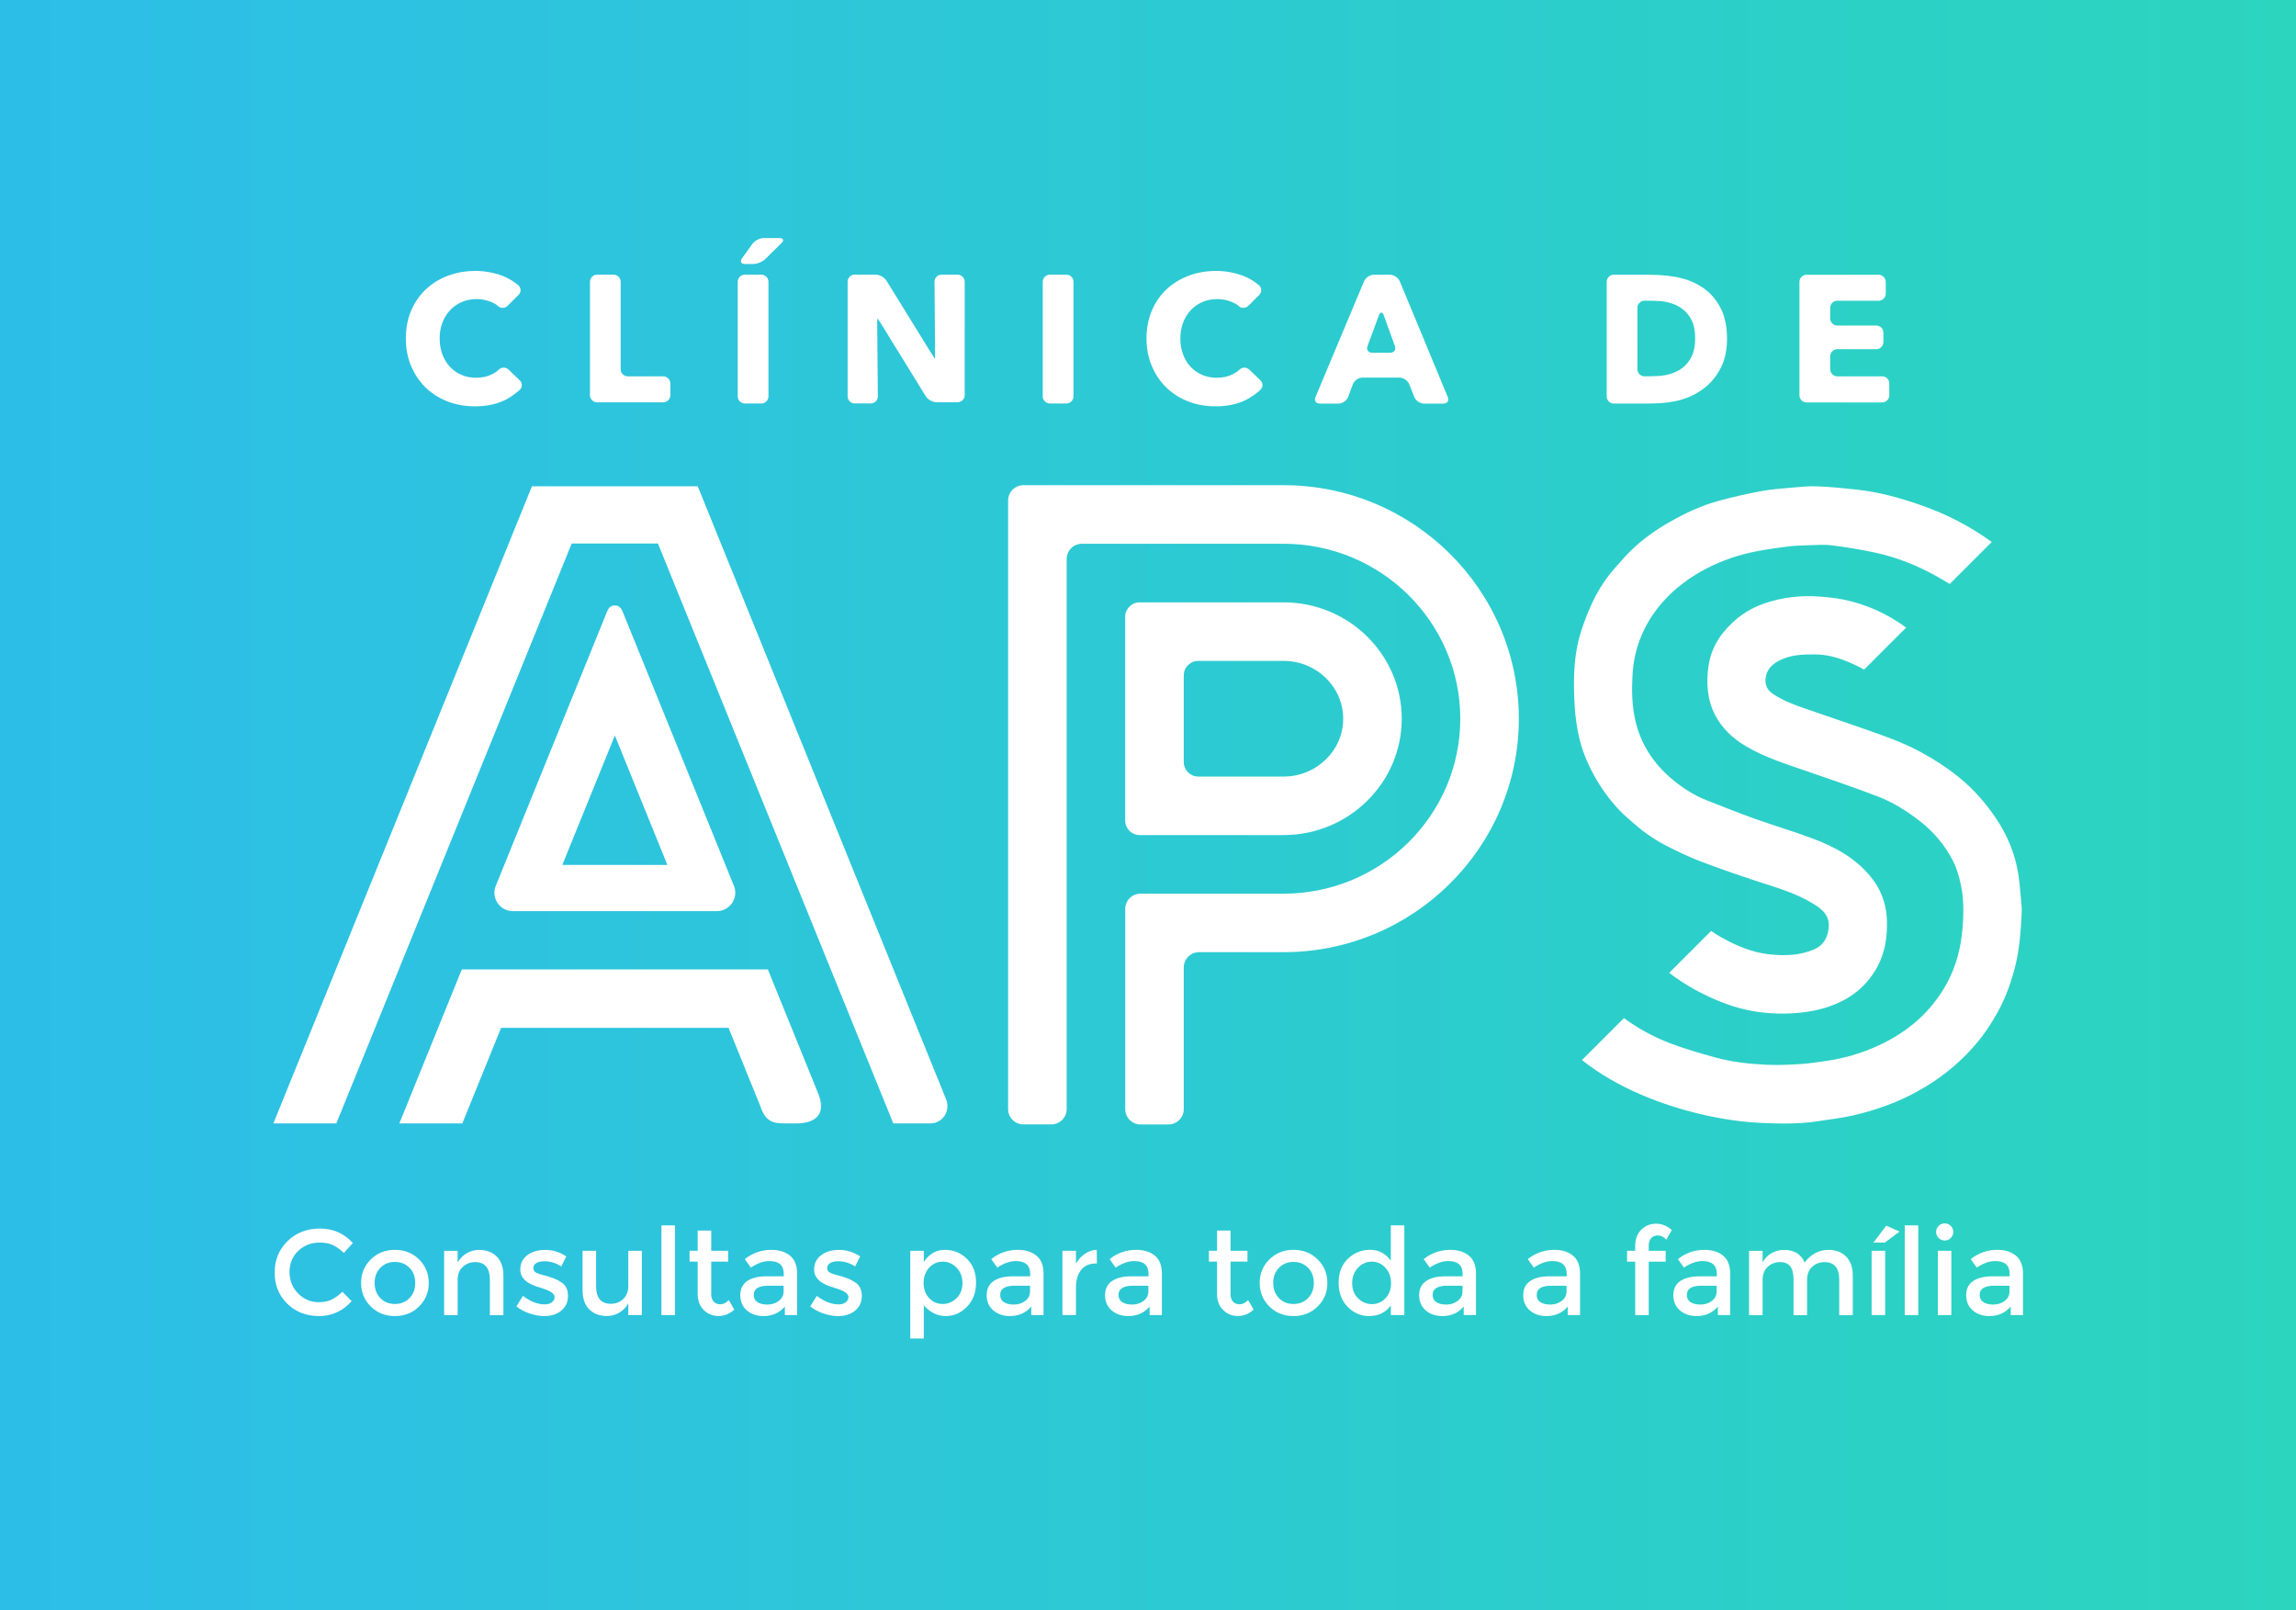 <?xml version="1.0" encoding="utf-8"?>
<!-- Generator: Adobe Illustrator 23.1.1, SVG Export Plug-In . SVG Version: 6.00 Build 0)  -->
<svg version="1.1" xmlns="http://www.w3.org/2000/svg" xmlns:xlink="http://www.w3.org/1999/xlink" x="0px" y="0px"
	 viewBox="0 0 509 357" style="enable-background:new 0 0 509 357;" xml:space="preserve">
<rect x="0" y="0" width="509" height="357" fill="#333333" stroke="none"/>
<style type="text/css">
	.st0{fill:#B8B8B8;}
	.st1{fill:url(#SVGID_1_);}
	.st2{fill:#FFFFFF;}
	.st3{fill:url(#SVGID_2_);}
	.st4{fill:url(#SVGID_3_);}
	.st5{fill:url(#SVGID_4_);}
	.st6{fill:url(#SVGID_5_);}
	.st7{fill:url(#SVGID_6_);}
	.st8{fill:#2DBEE7;}
	.st9{display:none;}
	.st10{display:inline;}
	.st11{display:inline;fill:#B8B8B8;}
</style>
<g id="Camada_1">
	<g>
		<g>
			<linearGradient id="SVGID_1_" gradientUnits="userSpaceOnUse" x1="0" y1="178.5" x2="509" y2="178.5">
				<stop  offset="0" style="stop-color:#2DBEE8"/>
				<stop  offset="1" style="stop-color:#2CD5BE"/>
			</linearGradient>
			<rect class="st1" width="509" height="357"/>
		</g>
		<g>
			<path class="st2" d="M336.71,159.33c0,28.53-23.39,51.75-52.15,51.75h-18.73c-1.88,0-3.4,1.52-3.4,3.4v31.39
				c0,1.88-1.52,3.4-3.4,3.4h-6.18c-1.88,0-3.4-1.52-3.4-3.4v-44.36c0-1.88,1.52-3.4,3.4-3.4h31.71c21.6,0,39.17-17.4,39.17-38.78
				c0-21.38-17.57-38.79-39.17-38.79h-44.69c-1.88,0-3.4,1.52-3.4,3.4v121.92c0,1.88-1.52,3.4-3.4,3.4h-6.18
				c-1.88,0-3.4-1.52-3.4-3.4v-134.9c0-1.88,1.52-3.4,3.4-3.4h57.67C313.32,107.57,336.71,130.79,336.71,159.33z M284.56,185.12
				h-31.9c-1.78,0-3.22-1.44-3.22-3.22v-45.15c0-1.78,1.44-3.22,3.22-3.22h31.9c14.44,0,26.19,11.57,26.19,25.8
				C310.75,173.55,299,185.12,284.56,185.12z M262.43,168.93c0,1.78,1.44,3.22,3.22,3.22h18.91c7.28,0,13.21-5.75,13.21-12.82
				c0-7.07-5.93-12.82-13.21-12.82h-18.91c-1.78,0-3.22,1.44-3.22,3.22V168.93z M136.31,134.22L136.31,134.22
				c0.54,0,1.29,0.17,1.79,1.53l24.6,60.62c1.09,2.68-0.89,5.61-3.78,5.61h-45.23c-2.9,0-4.87-2.93-3.78-5.61l24.69-60.84
				C134.93,134.72,135.44,134.22,136.31,134.22z M147.95,191.74l-11.64-28.69l-11.65,28.69H147.95z M181.24,242.05l-11.01-27.14
				h-67.85l-13.85,34.13h13.96l8.6-21.19h50.42l7.04,17.34c1.22,3.78,3.21,3.85,5.72,3.85h2.26
				C180.14,249.05,183.61,247.52,181.24,242.05z M209.74,243.7l-55.06-135.9h-36.75L60.6,249.05h13.96l52.18-128.56h19.12
				l52.18,128.56h8.19C208.99,249.05,210.78,246.26,209.74,243.7z M349.96,162.94c0.65,3.13,1.85,6.06,3.38,8.86
				c1.57,2.89,3.49,5.53,5.75,7.9c1.01,1.06,2.15,2,3.25,2.96c2.2,1.91,4.59,3.57,7.19,4.89c2.45,1.25,4.93,2.44,7.5,3.42
				c4.1,1.56,8.25,2.99,12.42,4.36c4.17,1.38,8.42,2.55,12.23,4.84c2.1,1.26,4.05,2.63,3.71,5.61c-0.25,2.27-1.27,3.85-3.23,4.69
				c-3.12,1.34-6.4,1.45-9.73,1.11c-2.95-0.3-5.71-1.23-8.35-2.5c-1.66-0.79-3.25-1.68-4.75-2.7l-9.29,9.29
				c3.7,2.81,7.73,5.02,12.09,6.67c2.78,1.05,5.63,1.78,8.56,2.11c2.33,0.27,4.71,0.32,7.05,0.16c3.77-0.26,7.45-1.03,10.86-2.81
				c3.04-1.59,5.45-3.85,7.2-6.79c1.32-2.21,2.08-4.61,2.36-7.18c0.34-3.15,0.24-6.24-0.94-9.23c-0.64-1.63-1.55-3.09-2.67-4.43
				c-3.4-4.07-7.91-6.5-12.75-8.3c-4.32-1.61-8.76-2.93-13.1-4.48c-3.46-1.24-6.87-2.62-10.3-3.96c-2.8-1.1-5.32-2.71-7.61-4.61
				c-4.24-3.53-7.13-7.92-8.32-13.4c-0.7-3.24-0.74-6.52-0.56-9.77c0.31-5.58,2.22-10.6,5.72-15.02c2.57-3.24,5.7-5.78,9.27-7.83
				c3.53-2.03,7.31-3.44,11.27-4.33c2.58-0.58,5.21-0.93,7.83-1.28c1.63-0.22,3.28-0.27,4.92-0.32c1.74-0.05,3.51-0.19,5.23,0.03
				c3.23,0.41,6.45,0.93,9.63,1.62c4.64,1.01,9.04,2.76,13.21,5.04c1.08,0.59,2.14,1.24,3.25,1.9l9.31-9.31
				c-0.84-0.6-1.68-1.19-2.55-1.75c-4.05-2.64-8.37-4.73-12.91-6.33c-4.63-1.64-9.35-2.96-14.25-3.51
				c-2.98-0.33-5.97-0.63-8.96-0.75c-1.89-0.08-3.81,0.12-5.7,0.29c-2.29,0.2-4.6,0.37-6.85,0.79c-3.14,0.59-6.26,1.3-9.34,2.14
				c-3.92,1.07-7.58,2.81-11.1,4.83c-2.95,1.7-5.71,3.68-8.17,6.04c-1.28,1.23-2.44,2.58-3.62,3.92c-1.99,2.24-3.64,4.73-4.93,7.42
				c-1.02,2.12-1.88,4.33-2.61,6.57c-1.03,3.17-1.48,6.47-1.59,9.79c-0.08,2.48-0.02,4.97,0.16,7.45
				C349.26,159.02,349.56,161,349.96,162.94z M448.06,199.67c-0.18-1.99-0.32-3.98-0.63-5.95c-0.71-4.4-2.36-8.45-4.84-12.16
				c-2.29-3.43-4.96-6.51-8.18-9.14c-2.7-2.2-5.6-4.08-8.65-5.73c-4.02-2.18-8.33-3.64-12.62-5.15c-4.31-1.51-8.64-2.97-12.96-4.46
				c-2.46-0.84-4.88-1.76-7.06-3.2c-1.51-0.99-2.03-2.36-1.6-4.13c0.39-1.62,1.55-2.59,2.89-3.3c2.5-1.31,5.28-1.4,8-1.38
				c2.36,0.01,4.68,0.6,6.9,1.5c1.36,0.55,2.7,1.15,3.95,1.87l9.32-9.32c-4.24-3.09-8.92-5.22-14.08-6.24
				c-1.62-0.32-3.28-0.49-4.93-0.62c-4.3-0.35-8.53,0.15-12.6,1.57c-3.5,1.21-6.4,3.34-8.79,6.21c-1.88,2.26-3.05,4.83-3.44,7.69
				c-0.51,3.73-0.3,7.41,1.52,10.85c1.55,2.94,3.88,5.1,6.69,6.78c4.34,2.6,9.14,4.05,13.86,5.69c5.17,1.8,10.37,3.55,15.48,5.51
				c3.41,1.31,6.49,3.26,9.39,5.52c3.02,2.36,5.43,5.24,7.19,8.59c0.93,1.77,1.48,3.79,1.89,5.76c0.39,1.87,0.51,3.83,0.49,5.74
				c-0.06,4.46-0.63,8.86-2.33,13.03c-1.13,2.77-2.68,5.31-4.59,7.63c-3.39,4.12-7.65,7.08-12.5,9.22
				c-3.38,1.49-6.91,2.53-10.57,3.08c-2.07,0.31-4.15,0.63-6.23,0.76c-2.5,0.16-5.03,0.27-7.53,0.15c-3.8-0.19-7.59-0.61-11.27-1.63
				c-3.3-0.91-6.6-1.86-9.79-3.06c-3.72-1.4-7.21-3.29-10.43-5.65l-9.3,9.3c3.93,3.13,8.31,5.6,12.93,7.59
				c4.36,1.89,8.86,3.34,13.5,4.43c4.57,1.07,9.19,1.75,13.85,1.94c4.04,0.17,8.11,0.22,12.14-0.42c2.61-0.42,5.26-0.69,7.83-1.3
				c4.91-1.15,9.64-2.82,14.08-5.27c4.86-2.67,9.13-6.04,12.76-10.24c2.01-2.33,3.71-4.86,5.17-7.55c1.77-3.25,2.99-6.71,3.87-10.32
				c0.88-3.66,1.13-7.37,1.33-11.1C448.27,201.73,448.16,200.69,448.06,199.67z"/>
			<g>
				<g>
					<path class="st2" d="M172.81,52.77h-3.5c-0.86,0-1.99,0.57-2.49,1.27l-2.32,3.22c-0.51,0.7-0.21,1.27,0.65,1.27h1.82
						c0.86,0,2.08-0.5,2.69-1.1l3.61-3.56C173.88,53.26,173.67,52.77,172.81,52.77z M112.73,81.92c-0.63-0.59-1.62-0.56-2.21,0.08
						c0,0-0.37,0.4-1.39,0.94c-1.02,0.54-2.21,0.8-3.58,0.8c-1.18,0-2.27-0.21-3.26-0.64c-0.99-0.43-1.84-1.03-2.55-1.79
						c-0.71-0.76-1.27-1.68-1.67-2.75c-0.4-1.07-0.6-2.25-0.6-3.54c0-1.26,0.2-2.42,0.6-3.48c0.4-1.06,0.97-1.98,1.69-2.75
						c0.72-0.78,1.59-1.39,2.59-1.83c1.01-0.44,2.11-0.66,3.32-0.66c1.1,0,2.17,0.21,3.22,0.64c1.05,0.43,1.44,0.84,1.44,0.84
						c0.6,0.62,1.59,0.63,2.2,0.02l2.44-2.44c0.61-0.61,0.58-1.57-0.08-2.14c0,0-1.59-1.38-3.54-2.09
						c-1.94-0.71-3.92-1.07-5.93-1.07c-2.17,0-4.2,0.35-6.07,1.05c-1.88,0.7-3.51,1.7-4.91,3c-1.39,1.3-2.49,2.88-3.28,4.73
						c-0.79,1.85-1.19,3.91-1.19,6.19c0,2.23,0.39,4.26,1.17,6.11c0.78,1.85,1.85,3.44,3.22,4.77c1.37,1.33,2.98,2.35,4.85,3.08
						c1.86,0.72,3.89,1.09,6.09,1.09c2.41,0,4.54-0.42,6.39-1.27c1.85-0.84,3.51-2.37,3.51-2.37c0.64-0.59,0.64-1.55,0.01-2.14
						L112.73,81.92z M147.03,83.43h-7.86c-0.86,0-1.57-0.71-1.57-1.57v-19.4c0-0.86-0.71-1.57-1.57-1.57h-3.67
						c-0.86,0-1.57,0.71-1.57,1.57v25.16c0,0.86,0.71,1.57,1.57,1.57h14.68c0.86,0,1.57-0.71,1.57-1.57v-2.62
						C148.61,84.14,147.9,83.43,147.03,83.43z M168.79,60.89h-3.67c-0.87,0-1.57,0.71-1.57,1.57v25.42c0,0.86,0.71,1.57,1.57,1.57
						h3.67c0.86,0,1.57-0.71,1.57-1.57V62.47C170.36,61.6,169.65,60.89,168.79,60.89z M212.3,60.89h-3.57
						c-0.86,0-1.57,0.71-1.56,1.57l0.13,15.46c0.01,0.86-0.01,1.57-0.05,1.57s-0.43-0.6-0.89-1.34l-9.84-15.93
						c-0.45-0.74-1.53-1.34-2.4-1.34h-4.64c-0.86,0-1.57,0.71-1.57,1.57v25.42c0,0.86,0.71,1.57,1.57,1.57h3.57
						c0.86,0,1.57-0.71,1.56-1.57l-0.14-15.73c-0.01-0.86,0.01-1.57,0.05-1.57s0.43,0.6,0.89,1.34l9.82,15.93
						c0.45,0.74,1.53,1.34,2.4,1.34h4.66c0.86,0,1.57-0.71,1.57-1.57V62.47C213.87,61.6,213.16,60.89,212.3,60.89z M417.27,83.43
						h-9.96c-0.86,0-1.57-0.71-1.57-1.57v-2.88c0-0.86,0.71-1.57,1.57-1.57h8.65c0.86,0,1.57-0.71,1.57-1.57v-2.1
						c0-0.86-0.71-1.57-1.57-1.57h-8.65c-0.86,0-1.57-0.71-1.57-1.57v-2.36c0-0.86,0.71-1.57,1.57-1.57h9.17
						c0.86,0,1.57-0.71,1.57-1.57v-2.62c0-0.86-0.71-1.57-1.57-1.57h-15.99c-0.86,0-1.57,0.71-1.57,1.57v25.16
						c0,0.86,0.71,1.57,1.57,1.57h16.77c0.86,0,1.57-0.71,1.57-1.57v-2.62C418.84,84.14,418.13,83.43,417.27,83.43z M377.74,63.94
						c-1.53-1.09-3.28-1.87-5.25-2.34c-1.96-0.47-4.4-0.61-4.4-0.61c-0.86-0.05-2.28-0.09-3.14-0.09h-7.19
						c-0.86,0-1.57,0.71-1.57,1.57v25.42c0,0.86,0.71,1.57,1.57,1.57h7.51c0.86,0,2.28-0.05,3.14-0.11c0,0,2.33-0.16,4.24-0.72
						c1.91-0.55,3.62-1.41,5.15-2.58c1.52-1.17,2.74-2.66,3.67-4.48c0.93-1.82,1.39-3.97,1.39-6.48c0-2.69-0.47-4.95-1.41-6.78
						C380.51,66.49,379.28,65.03,377.74,63.94z M375.02,79.02c-0.53,1.08-1.23,1.95-2.11,2.59c-0.88,0.65-1.89,1.11-3.04,1.4
						c-1.15,0.28-2.02,0.33-2.02,0.33c-0.86,0.05-2.28,0.09-3.14,0.09h-0.14c-0.86,0-1.57-0.71-1.57-1.57V68.23
						c0-0.86,0.71-1.57,1.57-1.57h0.3c0.86,0,2.28,0.04,3.14,0.09c0,0,0.77,0.04,1.89,0.31c1.12,0.27,2.12,0.72,3,1.36
						c0.88,0.64,1.58,1.49,2.11,2.55c0.53,1.07,0.79,2.41,0.79,4.03C375.81,76.6,375.55,77.94,375.02,79.02z M310.31,62.35
						c-0.33-0.8-1.31-1.45-2.18-1.45h-3.55c-0.86,0-1.85,0.65-2.18,1.45l-10.77,25.67c-0.33,0.8,0.1,1.45,0.96,1.45h4.15
						c0.86,0,1.82-0.66,2.12-1.47l1.06-2.82c0.3-0.81,1.26-1.47,2.12-1.47h8.22c0.86,0,1.83,0.66,2.15,1.46l1.12,2.84
						c0.32,0.8,1.29,1.46,2.15,1.46h4.31c0.86,0,1.3-0.65,0.97-1.45L310.31,62.35z M308.2,78.19h-4.01c-0.86,0-1.33-0.66-1.03-1.47
						l2.53-6.82c0.3-0.81,0.79-0.81,1.08,0l2.47,6.82C309.53,77.53,309.06,78.19,308.2,78.19z M276.93,81.92
						c-0.63-0.59-1.62-0.56-2.21,0.08c0,0-0.37,0.4-1.39,0.94c-1.02,0.54-2.21,0.8-3.58,0.8c-1.18,0-2.27-0.21-3.26-0.64
						c-0.99-0.43-1.84-1.03-2.55-1.79c-0.71-0.76-1.27-1.68-1.67-2.75c-0.4-1.07-0.6-2.25-0.6-3.54c0-1.26,0.2-2.42,0.6-3.48
						c0.4-1.06,0.97-1.98,1.69-2.75c0.72-0.78,1.59-1.39,2.59-1.83c1.01-0.44,2.11-0.66,3.32-0.66c1.1,0,2.17,0.21,3.22,0.64
						c1.05,0.43,1.44,0.84,1.44,0.84c0.6,0.62,1.59,0.63,2.2,0.02l2.44-2.44c0.61-0.61,0.58-1.57-0.08-2.14c0,0-1.59-1.38-3.54-2.09
						c-1.94-0.71-3.92-1.07-5.93-1.07c-2.17,0-4.2,0.35-6.07,1.05c-1.88,0.7-3.51,1.7-4.91,3c-1.39,1.3-2.49,2.88-3.28,4.73
						c-0.79,1.85-1.19,3.91-1.19,6.19c0,2.23,0.39,4.26,1.17,6.11c0.78,1.85,1.85,3.44,3.22,4.77c1.37,1.33,2.98,2.35,4.85,3.08
						c1.86,0.72,3.89,1.09,6.09,1.09c2.41,0,4.54-0.42,6.39-1.27c1.85-0.84,3.51-2.37,3.51-2.37c0.64-0.59,0.64-1.55,0.01-2.14
						L276.93,81.92z M236.41,60.89h-3.67c-0.86,0-1.57,0.71-1.57,1.57v25.42c0,0.86,0.71,1.57,1.57,1.57h3.67
						c0.86,0,1.57-0.71,1.57-1.57V62.47C237.98,61.6,237.28,60.89,236.41,60.89z"/>
				</g>
			</g>
			<g>
				<path class="st2" d="M70.65,288.67c1.09,0,2.03-0.18,2.81-0.55c0.79-0.37,1.61-0.95,2.46-1.76l2.04,2.09
					c-1.98,2.2-4.39,3.3-7.22,3.3s-5.18-0.91-7.05-2.73c-1.87-1.82-2.8-4.13-2.8-6.91c0-2.79,0.95-5.11,2.85-6.97
					c1.9-1.86,4.3-2.79,7.21-2.79c2.9,0,5.33,1.07,7.28,3.21l-2.01,2.2c-0.89-0.86-1.74-1.46-2.53-1.79s-1.73-0.51-2.8-0.51
					c-1.89,0-3.48,0.61-4.77,1.84s-1.93,2.79-1.93,4.69s0.64,3.49,1.92,4.77C67.38,288.03,68.9,288.67,70.65,288.67z"/>
				<path class="st2" d="M92.91,289.62c-1.43,1.42-3.22,2.13-5.36,2.13c-2.14,0-3.93-0.71-5.36-2.13c-1.43-1.42-2.14-3.16-2.14-5.21
					c0-2.05,0.71-3.79,2.14-5.21c1.43-1.42,3.22-2.13,5.36-2.13c2.14,0,3.93,0.71,5.36,2.13c1.43,1.42,2.14,3.16,2.14,5.21
					C95.06,286.46,94.34,288.2,92.91,289.62z M84.32,287.77c0.85,0.87,1.92,1.3,3.23,1.3c1.3,0,2.38-0.43,3.23-1.3
					c0.85-0.87,1.27-1.99,1.27-3.36c0-1.38-0.42-2.5-1.27-3.36c-0.85-0.87-1.93-1.3-3.23-1.3c-1.3,0-2.38,0.43-3.23,1.3
					c-0.85,0.87-1.27,1.99-1.27,3.36C83.05,285.78,83.48,286.9,84.32,287.77z"/>
				<path class="st2" d="M101.46,283.82v7.72h-3v-14.25h3v2.6c0.48-0.88,1.15-1.56,2-2.06s1.76-0.75,2.75-0.75
					c1.61,0,2.91,0.49,3.9,1.47s1.49,2.4,1.49,4.26v8.74h-3v-7.82c0-2.63-1.09-3.94-3.27-3.94c-1.04,0-1.94,0.34-2.71,1.03
					C101.84,281.49,101.46,282.5,101.46,283.82z"/>
				<path class="st2" d="M125.92,287.27c0,1.36-0.49,2.44-1.47,3.26s-2.24,1.22-3.78,1.22c-1.04,0-2.11-0.19-3.23-0.56
					s-2.1-0.9-2.96-1.58l1.45-2.33c1.66,1.25,3.27,1.88,4.82,1.88c0.68,0,1.21-0.16,1.61-0.47c0.39-0.31,0.59-0.71,0.59-1.19
					c0-0.71-0.95-1.36-2.84-1.93c-0.14-0.05-0.25-0.09-0.32-0.11c-2.97-0.8-4.45-2.14-4.45-4.02c0-1.32,0.51-2.38,1.54-3.17
					s2.36-1.19,4.01-1.19s3.2,0.48,4.66,1.45l-1.12,2.22c-1.16-0.77-2.42-1.15-3.78-1.15c-0.71,0-1.29,0.13-1.74,0.39
					c-0.45,0.26-0.67,0.65-0.67,1.17c0,0.46,0.23,0.8,0.7,1.02c0.32,0.16,0.77,0.31,1.35,0.46c0.58,0.14,1.09,0.29,1.54,0.43
					c0.45,0.14,0.88,0.3,1.3,0.48c0.42,0.18,0.87,0.43,1.35,0.75C125.44,284.92,125.92,285.92,125.92,287.27z"/>
				<path class="st2" d="M139.29,285v-7.72h3v14.25h-3v-2.6c-0.48,0.88-1.15,1.56-2,2.06s-1.76,0.75-2.75,0.75
					c-1.61,0-2.91-0.49-3.9-1.47c-0.99-0.98-1.49-2.4-1.49-4.26v-8.74h3v7.82c0,2.63,1.09,3.94,3.27,3.94
					c1.04,0,1.94-0.34,2.71-1.03S139.29,286.32,139.29,285z"/>
				<path class="st2" d="M149.63,291.53h-3v-19.88h3V291.53z"/>
				<path class="st2" d="M157.67,279.69v7.23c0,0.68,0.18,1.22,0.54,1.62c0.36,0.4,0.86,0.6,1.5,0.6c0.64,0,1.26-0.31,1.85-0.94
					l1.23,2.12c-1.05,0.95-2.22,1.42-3.5,1.42c-1.28,0-2.37-0.44-3.27-1.33c-0.9-0.88-1.35-2.08-1.35-3.58v-7.15h-1.8v-2.41h1.8
					v-4.47h3v4.47h3.75v2.41H157.67z"/>
				<path class="st2" d="M176.72,291.53h-2.73v-1.9c-1.18,1.41-2.76,2.12-4.74,2.12c-1.48,0-2.71-0.42-3.68-1.26
					s-1.46-1.96-1.46-3.36c0-1.4,0.52-2.45,1.55-3.15c1.04-0.7,2.44-1.04,4.21-1.04h3.88v-0.54c0-1.89-1.05-2.84-3.16-2.84
					c-1.32,0-2.7,0.48-4.13,1.45l-1.34-1.88c1.73-1.38,3.7-2.06,5.89-2.06c1.68,0,3.05,0.42,4.11,1.27s1.59,2.18,1.59,4.01V291.53z
					 M173.72,286.23v-1.21h-3.38c-2.16,0-3.24,0.68-3.24,2.04c0,0.7,0.27,1.23,0.8,1.59c0.54,0.37,1.28,0.55,2.24,0.55
					c0.96,0,1.79-0.27,2.5-0.8C173.36,287.86,173.72,287.14,173.72,286.23z"/>
				<path class="st2" d="M191.06,287.27c0,1.36-0.49,2.44-1.47,3.26s-2.24,1.22-3.78,1.22c-1.04,0-2.11-0.19-3.23-0.56
					s-2.1-0.9-2.96-1.58l1.45-2.33c1.66,1.25,3.27,1.88,4.82,1.88c0.68,0,1.21-0.16,1.61-0.47c0.39-0.31,0.59-0.71,0.59-1.19
					c0-0.71-0.95-1.36-2.84-1.93c-0.14-0.05-0.25-0.09-0.32-0.11c-2.97-0.8-4.45-2.14-4.45-4.02c0-1.32,0.51-2.38,1.54-3.17
					s2.36-1.19,4.01-1.19s3.2,0.48,4.66,1.45l-1.12,2.22c-1.16-0.77-2.42-1.15-3.78-1.15c-0.71,0-1.29,0.13-1.74,0.39
					c-0.45,0.26-0.67,0.65-0.67,1.17c0,0.46,0.23,0.8,0.7,1.02c0.32,0.16,0.77,0.31,1.35,0.46c0.58,0.14,1.09,0.29,1.54,0.43
					c0.45,0.14,0.88,0.3,1.3,0.48c0.42,0.18,0.87,0.43,1.35,0.75C190.57,284.92,191.06,285.92,191.06,287.27z"/>
				<path class="st2" d="M209.44,277.07c1.91,0,3.55,0.66,4.9,1.98c1.36,1.32,2.04,3.08,2.04,5.28s-0.67,3.98-2.02,5.36
					c-1.35,1.38-2.92,2.06-4.72,2.06c-1.8,0-3.41-0.79-4.84-2.36v7.34h-3v-19.45h3v2.49C205.98,277.97,207.53,277.07,209.44,277.07z
					 M204.75,284.43c0,1.36,0.41,2.47,1.23,3.34c0.82,0.87,1.82,1.3,3,1.3c1.18,0,2.21-0.43,3.08-1.29
					c0.88-0.86,1.31-1.97,1.31-3.34c0-1.37-0.43-2.5-1.29-3.4c-0.86-0.9-1.88-1.35-3.08-1.35c-1.2,0-2.21,0.45-3.03,1.35
					C205.16,281.95,204.75,283.08,204.75,284.43z"/>
				<path class="st2" d="M231.35,291.53h-2.73v-1.9c-1.18,1.41-2.76,2.12-4.74,2.12c-1.48,0-2.71-0.42-3.68-1.26
					s-1.46-1.96-1.46-3.36c0-1.4,0.52-2.45,1.55-3.15c1.04-0.7,2.44-1.04,4.21-1.04h3.88v-0.54c0-1.89-1.05-2.84-3.16-2.84
					c-1.32,0-2.7,0.48-4.13,1.45l-1.34-1.88c1.73-1.38,3.7-2.06,5.89-2.06c1.68,0,3.05,0.42,4.11,1.27s1.59,2.18,1.59,4.01V291.53z
					 M228.35,286.23v-1.21h-3.38c-2.16,0-3.24,0.68-3.24,2.04c0,0.7,0.27,1.23,0.8,1.59c0.54,0.37,1.28,0.55,2.24,0.55
					c0.96,0,1.79-0.27,2.5-0.8C228,287.86,228.35,287.14,228.35,286.23z"/>
				<path class="st2" d="M243.01,280.09c-1.48,0-2.6,0.48-3.35,1.45c-0.75,0.96-1.13,2.26-1.13,3.88v6.11h-3v-14.25h3v2.87
					c0.48-0.89,1.14-1.62,1.97-2.2c0.83-0.57,1.71-0.87,2.64-0.88l0.03,3.03C243.12,280.09,243.06,280.09,243.01,280.09z"/>
				<path class="st2" d="M257.59,291.53h-2.73v-1.9c-1.18,1.41-2.76,2.12-4.74,2.12c-1.48,0-2.71-0.42-3.68-1.26
					s-1.46-1.96-1.46-3.36c0-1.4,0.52-2.45,1.55-3.15c1.04-0.7,2.44-1.04,4.21-1.04h3.88v-0.54c0-1.89-1.05-2.84-3.16-2.84
					c-1.32,0-2.7,0.48-4.13,1.45l-1.34-1.88c1.73-1.38,3.7-2.06,5.89-2.06c1.68,0,3.05,0.42,4.11,1.27s1.59,2.18,1.59,4.01V291.53z
					 M254.58,286.23v-1.21h-3.38c-2.16,0-3.24,0.68-3.24,2.04c0,0.7,0.27,1.23,0.8,1.59c0.54,0.37,1.28,0.55,2.24,0.55
					c0.96,0,1.79-0.27,2.5-0.8C254.23,287.86,254.58,287.14,254.58,286.23z"/>
				<path class="st2" d="M272.8,279.69v7.23c0,0.68,0.18,1.22,0.54,1.62c0.36,0.4,0.86,0.6,1.5,0.6c0.64,0,1.26-0.31,1.85-0.94
					l1.23,2.12c-1.05,0.95-2.22,1.42-3.5,1.42c-1.28,0-2.37-0.44-3.27-1.33c-0.9-0.88-1.35-2.08-1.35-3.58v-7.15h-1.8v-2.41h1.8
					v-4.47h3v4.47h3.75v2.41H272.8z"/>
				<path class="st2" d="M292.12,289.62c-1.43,1.42-3.22,2.13-5.36,2.13c-2.14,0-3.93-0.71-5.36-2.13
					c-1.43-1.42-2.14-3.16-2.14-5.21c0-2.05,0.71-3.79,2.14-5.21c1.43-1.42,3.22-2.13,5.36-2.13c2.14,0,3.93,0.71,5.36,2.13
					c1.43,1.42,2.14,3.16,2.14,5.21C294.27,286.46,293.55,288.2,292.12,289.62z M283.53,287.77c0.85,0.87,1.92,1.3,3.23,1.3
					c1.3,0,2.38-0.43,3.23-1.3c0.85-0.87,1.27-1.99,1.27-3.36c0-1.38-0.42-2.5-1.27-3.36c-0.85-0.87-1.93-1.3-3.23-1.3
					c-1.3,0-2.38,0.43-3.23,1.3c-0.85,0.87-1.27,1.99-1.27,3.36C282.26,285.78,282.69,286.9,283.53,287.77z"/>
				<path class="st2" d="M298.77,289.71c-1.34-1.36-2.01-3.14-2.01-5.36s0.69-3.98,2.06-5.31c1.38-1.32,3.01-1.98,4.92-1.98
					s3.43,0.8,4.59,2.41v-7.82h3v19.88h-3v-2.14c-1.11,1.57-2.72,2.36-4.85,2.36C301.68,291.75,300.11,291.07,298.77,289.71z
					 M299.76,284.47c0,1.37,0.44,2.48,1.31,3.34c0.88,0.86,1.9,1.29,3.08,1.29s2.18-0.43,3-1.3c0.82-0.87,1.23-1.98,1.23-3.34
					c0-1.36-0.41-2.49-1.23-3.4s-1.83-1.37-3.03-1.37c-1.2,0-2.22,0.46-3.08,1.37S299.76,283.11,299.76,284.47z"/>
				<path class="st2" d="M327.22,291.53h-2.73v-1.9c-1.18,1.41-2.76,2.12-4.74,2.12c-1.48,0-2.71-0.42-3.68-1.26
					s-1.46-1.96-1.46-3.36c0-1.4,0.52-2.45,1.55-3.15c1.04-0.7,2.44-1.04,4.21-1.04h3.88v-0.54c0-1.89-1.05-2.84-3.16-2.84
					c-1.32,0-2.7,0.48-4.13,1.45l-1.34-1.88c1.73-1.38,3.7-2.06,5.89-2.06c1.68,0,3.05,0.42,4.11,1.27s1.59,2.18,1.59,4.01V291.53z
					 M324.22,286.23v-1.21h-3.38c-2.16,0-3.24,0.68-3.24,2.04c0,0.7,0.27,1.23,0.8,1.59c0.54,0.37,1.28,0.55,2.24,0.55
					c0.96,0,1.79-0.27,2.5-0.8C323.86,287.86,324.22,287.14,324.22,286.23z"/>
				<path class="st2" d="M350.29,291.53h-2.73v-1.9c-1.18,1.41-2.76,2.12-4.74,2.12c-1.48,0-2.71-0.42-3.68-1.26
					s-1.46-1.96-1.46-3.36c0-1.4,0.52-2.45,1.55-3.15c1.04-0.7,2.44-1.04,4.21-1.04h3.88v-0.54c0-1.89-1.05-2.84-3.16-2.84
					c-1.32,0-2.7,0.48-4.13,1.45l-1.34-1.88c1.73-1.38,3.7-2.06,5.89-2.06c1.68,0,3.05,0.42,4.11,1.27s1.59,2.18,1.59,4.01V291.53z
					 M347.29,286.23v-1.21h-3.38c-2.16,0-3.24,0.68-3.24,2.04c0,0.7,0.27,1.23,0.8,1.59c0.54,0.37,1.28,0.55,2.24,0.55
					c0.96,0,1.79-0.27,2.5-0.8C346.93,287.86,347.29,287.14,347.29,286.23z"/>
				<path class="st2" d="M365.51,276.1v1.18h3.75v2.41h-3.75v11.84h-3v-11.84h-1.8v-2.41h1.8v-1.1c0-1.5,0.45-2.69,1.35-3.58
					c0.9-0.88,1.99-1.33,3.27-1.33c1.28,0,2.44,0.47,3.5,1.42l-1.23,2.12c-0.59-0.62-1.21-0.94-1.85-0.94c-0.64,0-1.14,0.2-1.5,0.6
					S365.51,275.42,365.51,276.1z"/>
				<path class="st2" d="M383.57,291.53h-2.73v-1.9c-1.18,1.41-2.76,2.12-4.74,2.12c-1.48,0-2.71-0.42-3.68-1.26
					s-1.46-1.96-1.46-3.36c0-1.4,0.52-2.45,1.55-3.15c1.04-0.7,2.44-1.04,4.21-1.04h3.88v-0.54c0-1.89-1.05-2.84-3.16-2.84
					c-1.32,0-2.7,0.48-4.13,1.45l-1.34-1.88c1.73-1.38,3.7-2.06,5.89-2.06c1.68,0,3.05,0.42,4.11,1.27s1.59,2.18,1.59,4.01V291.53z
					 M380.57,286.23v-1.21h-3.38c-2.16,0-3.24,0.68-3.24,2.04c0,0.7,0.27,1.23,0.8,1.59c0.54,0.37,1.28,0.55,2.24,0.55
					c0.96,0,1.79-0.27,2.5-0.8C380.21,287.86,380.57,287.14,380.57,286.23z"/>
				<path class="st2" d="M390.75,283.82v7.72h-3v-14.25h3v2.6c0.43-0.88,1.08-1.56,1.94-2.06c0.87-0.5,1.8-0.75,2.8-0.75
					c2.25,0,3.78,0.93,4.58,2.79c1.41-1.86,3.17-2.79,5.28-2.79c1.61,0,2.91,0.49,3.9,1.47s1.49,2.4,1.49,4.26v8.74h-3v-7.82
					c0-2.63-1.09-3.94-3.27-3.94c-1.02,0-1.91,0.33-2.67,0.98c-0.76,0.65-1.16,1.6-1.19,2.85v7.93h-3v-7.82
					c0-1.36-0.24-2.35-0.72-2.99c-0.48-0.63-1.24-0.95-2.28-0.95s-1.94,0.34-2.71,1.03C391.13,281.49,390.75,282.5,390.75,283.82z"
					/>
				<path class="st2" d="M414.92,277.28h3v14.25h-3V277.28z M417.84,275.46h-2.52l2.84-3.75l2.95,1.31L417.84,275.46z"/>
				<path class="st2" d="M425.26,291.53h-3v-19.88h3V291.53z"/>
				<path class="st2" d="M429.78,274.44c-0.38-0.38-0.56-0.82-0.56-1.34c0-0.52,0.19-0.96,0.56-1.34c0.38-0.38,0.82-0.56,1.34-0.56
					c0.52,0,0.96,0.19,1.34,0.56s0.56,0.82,0.56,1.34c0,0.52-0.19,0.96-0.56,1.34s-0.82,0.56-1.34,0.56
					C430.61,275,430.16,274.81,429.78,274.44z M432.6,291.53h-3v-14.25h3V291.53z"/>
				<path class="st2" d="M448.49,291.53h-2.73v-1.9c-1.18,1.41-2.76,2.12-4.74,2.12c-1.48,0-2.71-0.42-3.68-1.26
					s-1.46-1.96-1.46-3.36c0-1.4,0.52-2.45,1.55-3.15c1.04-0.7,2.44-1.04,4.21-1.04h3.88v-0.54c0-1.89-1.05-2.84-3.16-2.84
					c-1.32,0-2.7,0.48-4.13,1.45l-1.34-1.88c1.73-1.38,3.7-2.06,5.89-2.06c1.68,0,3.05,0.42,4.11,1.27s1.59,2.18,1.59,4.01V291.53z
					 M445.49,286.23v-1.21h-3.38c-2.16,0-3.24,0.68-3.24,2.04c0,0.7,0.27,1.23,0.8,1.59c0.54,0.37,1.28,0.55,2.24,0.55
					c0.96,0,1.79-0.27,2.5-0.8C445.13,287.86,445.49,287.14,445.49,286.23z"/>
			</g>
		</g>
	</g>
</g>
<g id="Layer_2" class="st9">
</g>
</svg>
